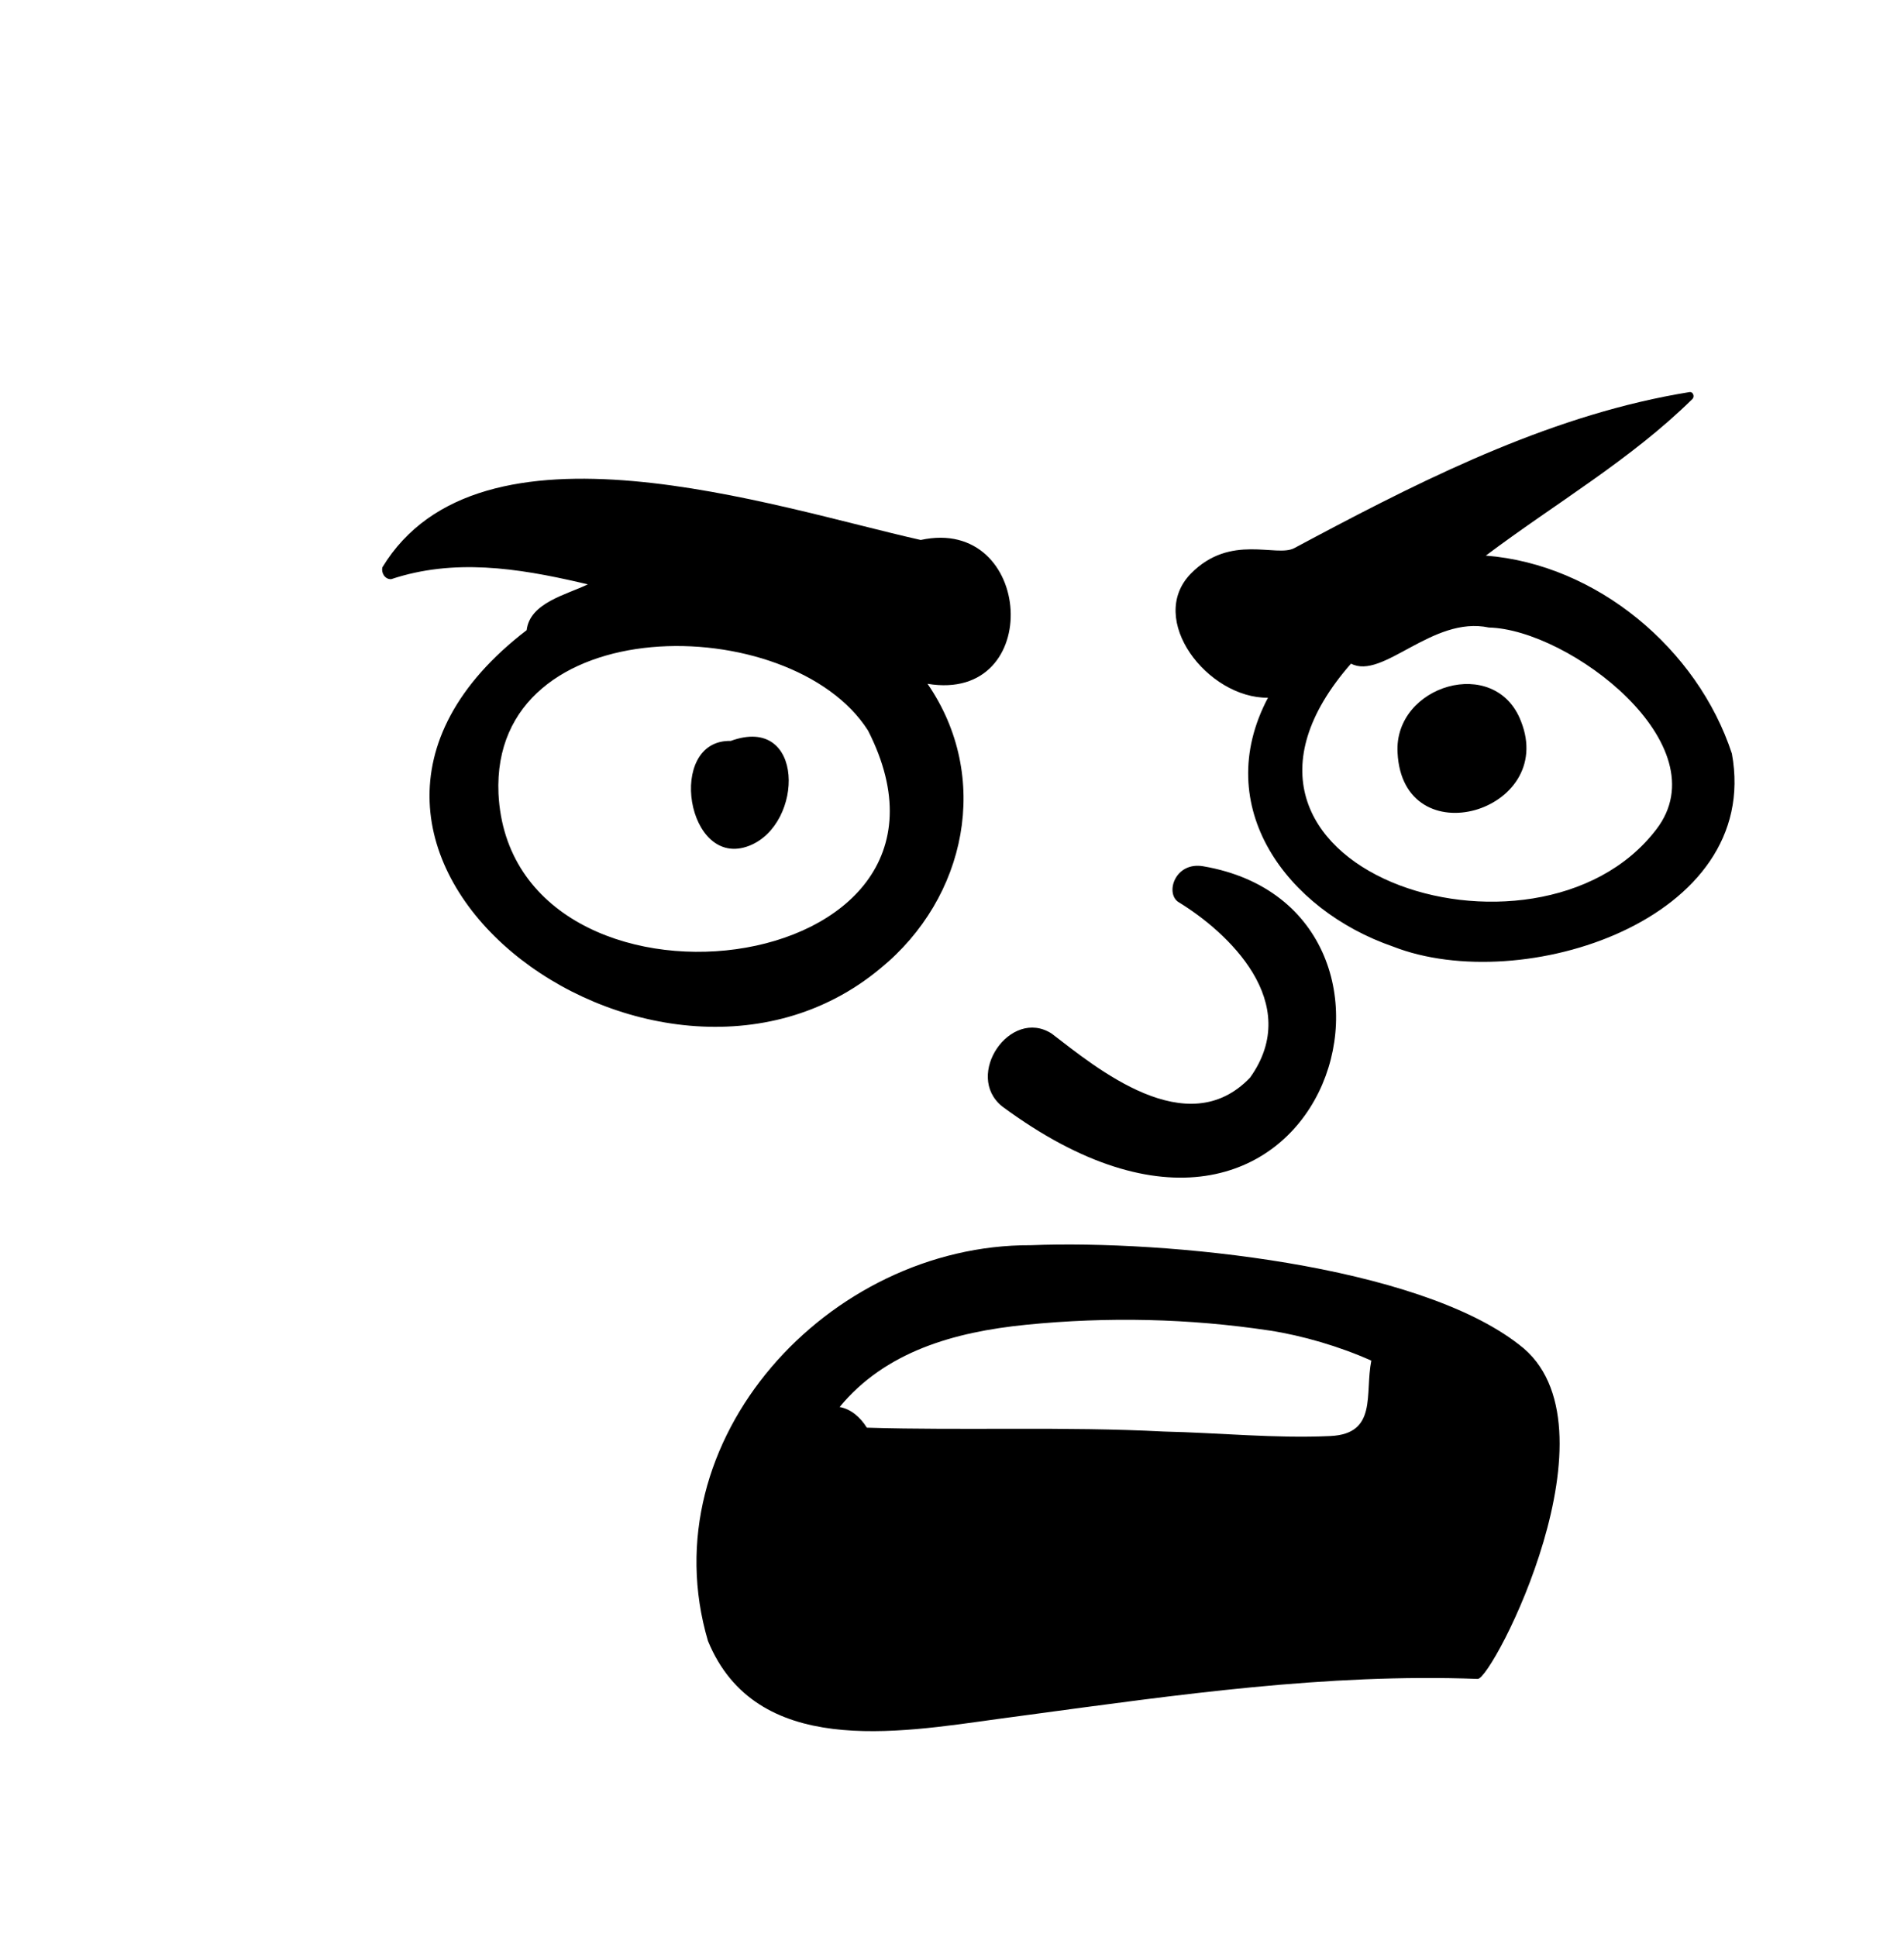 <svg width="289" height="294" viewBox="0 0 289 294" fill="none" xmlns="http://www.w3.org/2000/svg">
<path fill-rule="evenodd" clip-rule="evenodd" d="M156.465 188.981C177.02 188.167 215.078 191.935 230.601 204.091C246.566 216.127 226.539 254.885 224.298 254.801C201.356 253.94 178.614 257.228 155.936 260.281L151.37 260.896C136.067 263.004 114.734 266.708 107.463 249.052C98.437 218.505 125.779 188.84 156.465 188.981ZM192.686 201.927C180.508 200.096 168.154 199.816 155.756 201.053C144.723 202.155 134.344 205.165 127.437 213.539C129.097 213.818 130.567 215.043 131.575 216.674C146.367 217.123 161.649 216.473 176.616 217.258C184.981 217.441 193.566 218.332 201.918 217.942C209.116 217.606 207.138 211.584 208.147 206.499C203.381 204.36 197.671 202.687 192.686 201.927ZM58.033 86.113C72.802 61.733 117.406 76.936 139.755 81.95C156.908 78.216 158.634 106.748 140.784 103.778C150.496 117.851 146.757 136.258 133.626 146.975C99.397 175.503 36.557 128.898 79.939 95.64C80.434 91.461 85.959 90.273 89.222 88.685L88.055 88.411C78.517 86.204 68.861 84.739 59.39 87.895C58.428 87.952 57.853 86.955 58.033 86.113ZM178.814 136.867C186.366 141.457 197.872 152.16 189.748 163.539C180.186 173.573 166.418 162.069 159.634 156.866C153.343 152.834 146.275 163.204 152.112 167.913C201.136 204.208 221.031 138.067 182.634 131.47C178.406 130.743 176.836 135.447 178.814 136.867ZM256.462 59.503C257.007 59.443 257.238 60.201 256.894 60.544C247.582 69.739 235.949 76.479 225.53 84.324C242.335 85.636 257.664 98.465 262.875 114.373C267.508 139.669 230.96 151.3 211.45 143.66C195.354 138.104 183.683 122.482 192.461 105.894C183.279 105.983 173.989 93.967 180.758 87.055C186.757 80.928 193.734 84.638 196.446 83.189L199.352 81.64C217.464 72.017 236.244 62.764 256.462 59.503ZM131.75 110.864C120.109 92.567 74.437 92.243 75.663 120.456C77.508 157.748 151.347 149.289 131.75 110.864ZM225.991 95.238C217.404 93.401 209.878 103.255 205.063 100.715C177.836 131.796 233.24 149.651 251.384 125.898C261.313 113.069 238.157 95.52 225.991 95.238ZM110.91 112.448C122.181 108.34 122.088 125.048 113.746 128.35C104.206 132.101 101.042 112.221 110.91 112.448ZM212.13 114.245C211.537 103.996 226.979 99.325 230.862 109.46C236.34 123.207 212.939 130.089 212.13 114.245Z" fill="black"/>
</svg>
